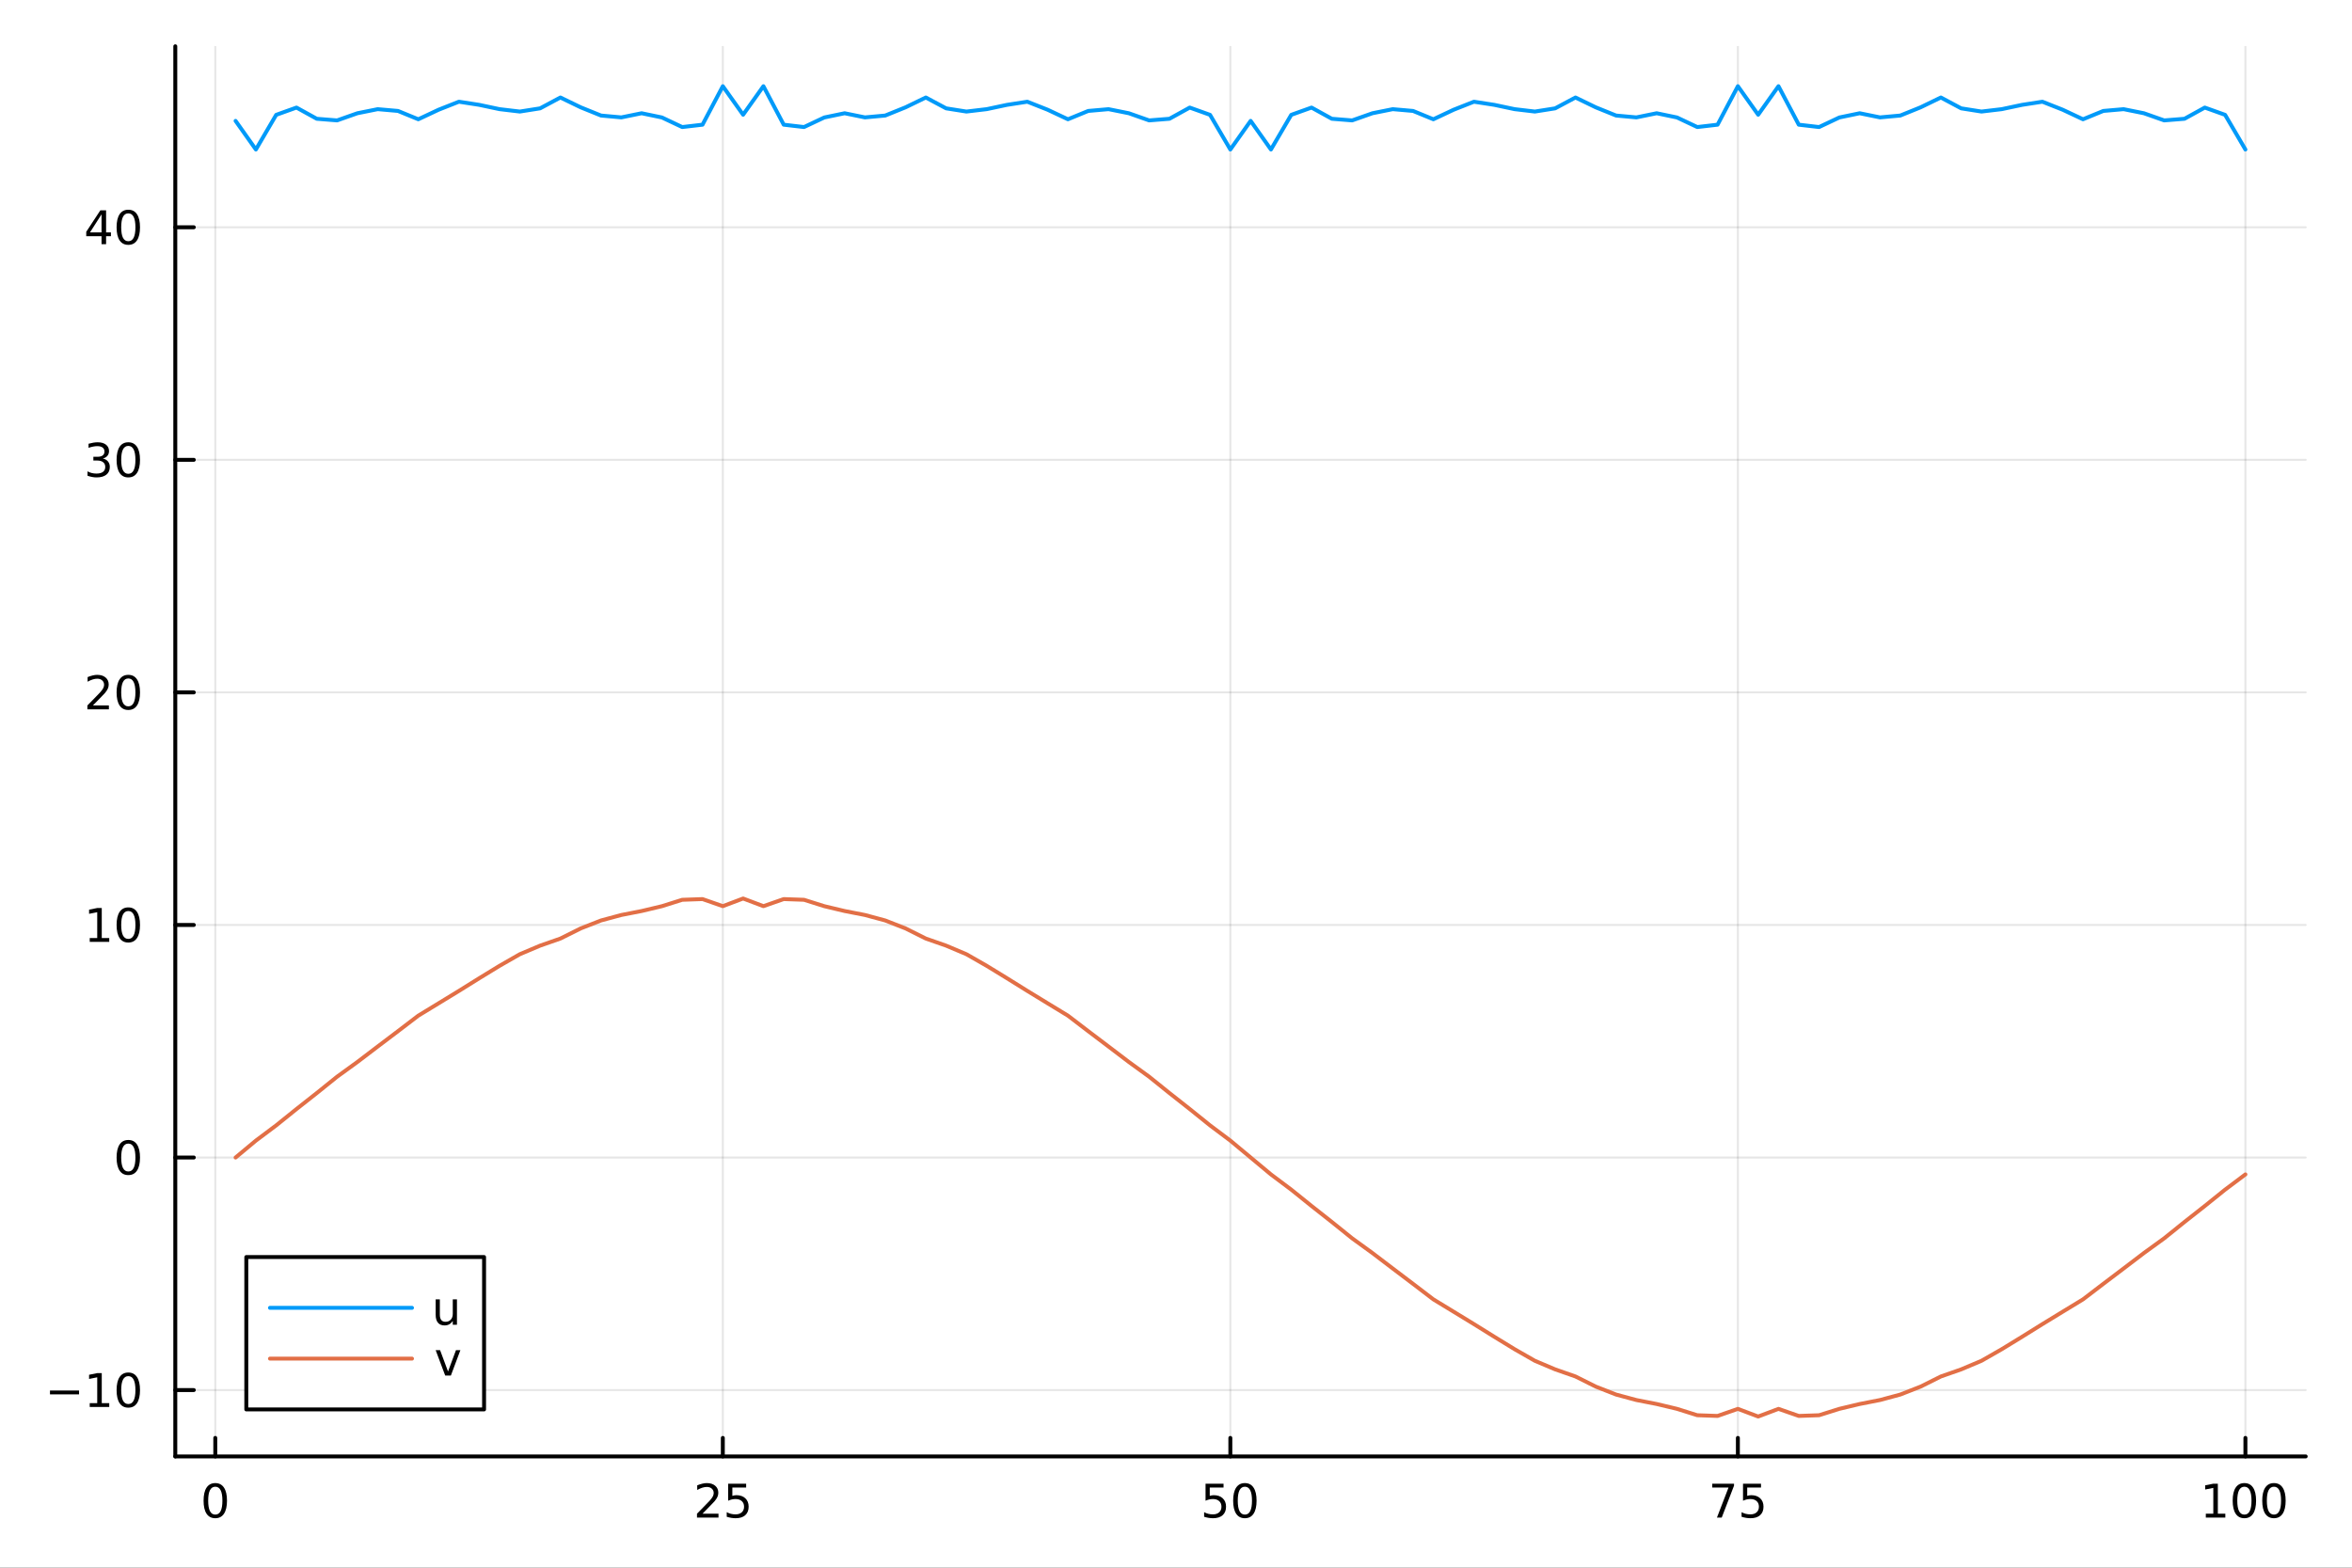 <?xml version="1.0" encoding="utf-8"?>
<svg xmlns="http://www.w3.org/2000/svg" xmlns:xlink="http://www.w3.org/1999/xlink" width="600" height="400" viewBox="0 0 2400 1600">
<rect x="0" y="0" width="2400" height="1600" fill="#333333" stroke="none"/>
<defs>
  <clipPath id="clip460">
    <rect x="0" y="0" width="2400" height="1600"/>
  </clipPath>
</defs>
<path clip-path="url(#clip460)" d="M0 1600 L2400 1600 L2400 0 L0 0  Z" fill="#ffffff" fill-rule="evenodd" fill-opacity="1"/>
<defs>
  <clipPath id="clip461">
    <rect x="480" y="0" width="1681" height="1600"/>
  </clipPath>
</defs>
<path clip-path="url(#clip460)" d="M178.867 1486.45 L2352.76 1486.45 L2352.76 47.244 L178.867 47.244  Z" fill="#ffffff" fill-rule="evenodd" fill-opacity="1"/>
<defs>
  <clipPath id="clip462">
    <rect x="178" y="47" width="2175" height="1440"/>
  </clipPath>
</defs>
<polyline clip-path="url(#clip462)" style="stroke:#000000; stroke-linecap:round; stroke-linejoin:round; stroke-width:2; stroke-opacity:0.1; fill:none" points="219.676,1486.45 219.676,47.244 "/>
<polyline clip-path="url(#clip462)" style="stroke:#000000; stroke-linecap:round; stroke-linejoin:round; stroke-width:2; stroke-opacity:0.1; fill:none" points="737.565,1486.45 737.565,47.244 "/>
<polyline clip-path="url(#clip462)" style="stroke:#000000; stroke-linecap:round; stroke-linejoin:round; stroke-width:2; stroke-opacity:0.1; fill:none" points="1255.45,1486.45 1255.45,47.244 "/>
<polyline clip-path="url(#clip462)" style="stroke:#000000; stroke-linecap:round; stroke-linejoin:round; stroke-width:2; stroke-opacity:0.1; fill:none" points="1773.34,1486.45 1773.34,47.244 "/>
<polyline clip-path="url(#clip462)" style="stroke:#000000; stroke-linecap:round; stroke-linejoin:round; stroke-width:2; stroke-opacity:0.1; fill:none" points="2291.23,1486.45 2291.23,47.244 "/>
<polyline clip-path="url(#clip462)" style="stroke:#000000; stroke-linecap:round; stroke-linejoin:round; stroke-width:2; stroke-opacity:0.1; fill:none" points="178.867,1418.72 2352.76,1418.72 "/>
<polyline clip-path="url(#clip462)" style="stroke:#000000; stroke-linecap:round; stroke-linejoin:round; stroke-width:2; stroke-opacity:0.1; fill:none" points="178.867,1181.37 2352.76,1181.37 "/>
<polyline clip-path="url(#clip462)" style="stroke:#000000; stroke-linecap:round; stroke-linejoin:round; stroke-width:2; stroke-opacity:0.1; fill:none" points="178.867,944.017 2352.76,944.017 "/>
<polyline clip-path="url(#clip462)" style="stroke:#000000; stroke-linecap:round; stroke-linejoin:round; stroke-width:2; stroke-opacity:0.1; fill:none" points="178.867,706.663 2352.76,706.663 "/>
<polyline clip-path="url(#clip462)" style="stroke:#000000; stroke-linecap:round; stroke-linejoin:round; stroke-width:2; stroke-opacity:0.1; fill:none" points="178.867,469.309 2352.76,469.309 "/>
<polyline clip-path="url(#clip462)" style="stroke:#000000; stroke-linecap:round; stroke-linejoin:round; stroke-width:2; stroke-opacity:0.1; fill:none" points="178.867,231.955 2352.76,231.955 "/>
<polyline clip-path="url(#clip460)" style="stroke:#000000; stroke-linecap:round; stroke-linejoin:round; stroke-width:4; stroke-opacity:1; fill:none" points="178.867,1486.45 2352.76,1486.45 "/>
<polyline clip-path="url(#clip460)" style="stroke:#000000; stroke-linecap:round; stroke-linejoin:round; stroke-width:4; stroke-opacity:1; fill:none" points="219.676,1486.45 219.676,1467.55 "/>
<polyline clip-path="url(#clip460)" style="stroke:#000000; stroke-linecap:round; stroke-linejoin:round; stroke-width:4; stroke-opacity:1; fill:none" points="737.565,1486.45 737.565,1467.55 "/>
<polyline clip-path="url(#clip460)" style="stroke:#000000; stroke-linecap:round; stroke-linejoin:round; stroke-width:4; stroke-opacity:1; fill:none" points="1255.45,1486.45 1255.45,1467.55 "/>
<polyline clip-path="url(#clip460)" style="stroke:#000000; stroke-linecap:round; stroke-linejoin:round; stroke-width:4; stroke-opacity:1; fill:none" points="1773.34,1486.45 1773.34,1467.55 "/>
<polyline clip-path="url(#clip460)" style="stroke:#000000; stroke-linecap:round; stroke-linejoin:round; stroke-width:4; stroke-opacity:1; fill:none" points="2291.23,1486.45 2291.23,1467.55 "/>
<path clip-path="url(#clip460)" d="M219.676 1517.37 Q216.065 1517.37 214.236 1520.93 Q212.431 1524.47 212.431 1531.6 Q212.431 1538.71 214.236 1542.27 Q216.065 1545.82 219.676 1545.82 Q223.31 1545.82 225.116 1542.27 Q226.945 1538.71 226.945 1531.6 Q226.945 1524.47 225.116 1520.93 Q223.31 1517.37 219.676 1517.37 M219.676 1513.66 Q225.486 1513.66 228.542 1518.27 Q231.621 1522.85 231.621 1531.6 Q231.621 1540.33 228.542 1544.94 Q225.486 1549.52 219.676 1549.52 Q213.866 1549.52 210.787 1544.94 Q207.732 1540.33 207.732 1531.6 Q207.732 1522.85 210.787 1518.27 Q213.866 1513.66 219.676 1513.66 Z" fill="#000000" fill-rule="nonzero" fill-opacity="1" /><path clip-path="url(#clip460)" d="M716.836 1544.91 L733.155 1544.91 L733.155 1548.85 L711.211 1548.85 L711.211 1544.91 Q713.873 1542.16 718.456 1537.53 Q723.063 1532.88 724.243 1531.53 Q726.489 1529.01 727.368 1527.27 Q728.271 1525.51 728.271 1523.82 Q728.271 1521.07 726.327 1519.33 Q724.405 1517.6 721.303 1517.6 Q719.104 1517.6 716.651 1518.36 Q714.22 1519.13 711.442 1520.68 L711.442 1515.95 Q714.266 1514.82 716.72 1514.24 Q719.174 1513.66 721.211 1513.66 Q726.581 1513.66 729.776 1516.35 Q732.97 1519.03 732.97 1523.52 Q732.97 1525.65 732.16 1527.57 Q731.373 1529.47 729.266 1532.07 Q728.688 1532.74 725.586 1535.95 Q722.484 1539.15 716.836 1544.91 Z" fill="#000000" fill-rule="nonzero" fill-opacity="1" /><path clip-path="url(#clip460)" d="M743.016 1514.29 L761.373 1514.29 L761.373 1518.22 L747.299 1518.22 L747.299 1526.7 Q748.317 1526.35 749.336 1526.19 Q750.354 1526 751.373 1526 Q757.16 1526 760.539 1529.17 Q763.919 1532.34 763.919 1537.76 Q763.919 1543.34 760.447 1546.44 Q756.974 1549.52 750.655 1549.52 Q748.479 1549.52 746.211 1549.15 Q743.965 1548.78 741.558 1548.04 L741.558 1543.34 Q743.641 1544.47 745.863 1545.03 Q748.086 1545.58 750.562 1545.58 Q754.567 1545.58 756.905 1543.48 Q759.243 1541.37 759.243 1537.76 Q759.243 1534.15 756.905 1532.04 Q754.567 1529.94 750.562 1529.94 Q748.688 1529.94 746.813 1530.35 Q744.961 1530.77 743.016 1531.65 L743.016 1514.29 Z" fill="#000000" fill-rule="nonzero" fill-opacity="1" /><path clip-path="url(#clip460)" d="M1230.15 1514.29 L1248.51 1514.29 L1248.51 1518.22 L1234.44 1518.22 L1234.44 1526.7 Q1235.45 1526.35 1236.47 1526.19 Q1237.49 1526 1238.51 1526 Q1244.3 1526 1247.68 1529.17 Q1251.06 1532.34 1251.06 1537.76 Q1251.06 1543.34 1247.58 1546.44 Q1244.11 1549.52 1237.79 1549.52 Q1235.62 1549.52 1233.35 1549.15 Q1231.1 1548.78 1228.69 1548.04 L1228.69 1543.34 Q1230.78 1544.47 1233 1545.03 Q1235.22 1545.58 1237.7 1545.58 Q1241.7 1545.58 1244.04 1543.48 Q1246.38 1541.37 1246.38 1537.76 Q1246.38 1534.15 1244.04 1532.04 Q1241.7 1529.94 1237.7 1529.94 Q1235.82 1529.94 1233.95 1530.35 Q1232.1 1530.77 1230.15 1531.65 L1230.15 1514.29 Z" fill="#000000" fill-rule="nonzero" fill-opacity="1" /><path clip-path="url(#clip460)" d="M1270.27 1517.37 Q1266.66 1517.37 1264.83 1520.93 Q1263.02 1524.47 1263.02 1531.6 Q1263.02 1538.71 1264.83 1542.27 Q1266.66 1545.82 1270.27 1545.82 Q1273.9 1545.82 1275.71 1542.27 Q1277.54 1538.71 1277.54 1531.6 Q1277.54 1524.47 1275.71 1520.93 Q1273.9 1517.37 1270.27 1517.37 M1270.27 1513.66 Q1276.08 1513.66 1279.13 1518.27 Q1282.21 1522.85 1282.21 1531.6 Q1282.21 1540.33 1279.13 1544.94 Q1276.08 1549.52 1270.27 1549.52 Q1264.46 1549.52 1261.38 1544.94 Q1258.32 1540.33 1258.32 1531.6 Q1258.32 1522.85 1261.38 1518.27 Q1264.46 1513.66 1270.27 1513.66 Z" fill="#000000" fill-rule="nonzero" fill-opacity="1" /><path clip-path="url(#clip460)" d="M1747.2 1514.29 L1769.42 1514.29 L1769.42 1516.28 L1756.87 1548.85 L1751.99 1548.85 L1763.79 1518.22 L1747.2 1518.22 L1747.2 1514.29 Z" fill="#000000" fill-rule="nonzero" fill-opacity="1" /><path clip-path="url(#clip460)" d="M1778.59 1514.29 L1796.94 1514.29 L1796.94 1518.22 L1782.87 1518.22 L1782.87 1526.7 Q1783.89 1526.35 1784.9 1526.19 Q1785.92 1526 1786.94 1526 Q1792.73 1526 1796.11 1529.17 Q1799.49 1532.34 1799.49 1537.76 Q1799.49 1543.34 1796.02 1546.44 Q1792.54 1549.52 1786.22 1549.52 Q1784.05 1549.52 1781.78 1549.15 Q1779.53 1548.78 1777.13 1548.04 L1777.13 1543.34 Q1779.21 1544.47 1781.43 1545.03 Q1783.65 1545.58 1786.13 1545.58 Q1790.14 1545.58 1792.47 1543.48 Q1794.81 1541.37 1794.81 1537.76 Q1794.81 1534.15 1792.47 1532.04 Q1790.14 1529.94 1786.13 1529.94 Q1784.26 1529.94 1782.38 1530.35 Q1780.53 1530.77 1778.59 1531.65 L1778.59 1514.29 Z" fill="#000000" fill-rule="nonzero" fill-opacity="1" /><path clip-path="url(#clip460)" d="M2250.84 1544.91 L2258.48 1544.91 L2258.48 1518.55 L2250.17 1520.21 L2250.17 1515.95 L2258.43 1514.29 L2263.11 1514.29 L2263.11 1544.91 L2270.74 1544.91 L2270.74 1548.85 L2250.84 1548.85 L2250.84 1544.91 Z" fill="#000000" fill-rule="nonzero" fill-opacity="1" /><path clip-path="url(#clip460)" d="M2290.19 1517.37 Q2286.58 1517.37 2284.75 1520.93 Q2282.94 1524.47 2282.94 1531.6 Q2282.94 1538.71 2284.75 1542.27 Q2286.58 1545.82 2290.19 1545.82 Q2293.82 1545.82 2295.63 1542.27 Q2297.46 1538.71 2297.46 1531.6 Q2297.46 1524.47 2295.63 1520.93 Q2293.82 1517.37 2290.19 1517.37 M2290.19 1513.66 Q2296 1513.66 2299.05 1518.27 Q2302.13 1522.85 2302.13 1531.6 Q2302.13 1540.33 2299.05 1544.94 Q2296 1549.52 2290.19 1549.52 Q2284.38 1549.52 2281.3 1544.94 Q2278.24 1540.33 2278.24 1531.6 Q2278.24 1522.85 2281.3 1518.27 Q2284.38 1513.66 2290.19 1513.66 Z" fill="#000000" fill-rule="nonzero" fill-opacity="1" /><path clip-path="url(#clip460)" d="M2320.35 1517.37 Q2316.74 1517.37 2314.91 1520.93 Q2313.11 1524.47 2313.11 1531.6 Q2313.11 1538.71 2314.91 1542.27 Q2316.74 1545.82 2320.35 1545.82 Q2323.99 1545.82 2325.79 1542.27 Q2327.62 1538.71 2327.62 1531.6 Q2327.62 1524.47 2325.79 1520.93 Q2323.99 1517.37 2320.35 1517.37 M2320.35 1513.66 Q2326.16 1513.66 2329.22 1518.27 Q2332.3 1522.85 2332.3 1531.6 Q2332.3 1540.33 2329.22 1544.94 Q2326.16 1549.52 2320.35 1549.52 Q2314.54 1549.52 2311.46 1544.94 Q2308.41 1540.33 2308.41 1531.6 Q2308.41 1522.85 2311.46 1518.27 Q2314.54 1513.66 2320.35 1513.66 Z" fill="#000000" fill-rule="nonzero" fill-opacity="1" /><polyline clip-path="url(#clip460)" style="stroke:#000000; stroke-linecap:round; stroke-linejoin:round; stroke-width:4; stroke-opacity:1; fill:none" points="178.867,1486.45 178.867,47.244 "/>
<polyline clip-path="url(#clip460)" style="stroke:#000000; stroke-linecap:round; stroke-linejoin:round; stroke-width:4; stroke-opacity:1; fill:none" points="178.867,1418.72 197.764,1418.72 "/>
<polyline clip-path="url(#clip460)" style="stroke:#000000; stroke-linecap:round; stroke-linejoin:round; stroke-width:4; stroke-opacity:1; fill:none" points="178.867,1181.37 197.764,1181.37 "/>
<polyline clip-path="url(#clip460)" style="stroke:#000000; stroke-linecap:round; stroke-linejoin:round; stroke-width:4; stroke-opacity:1; fill:none" points="178.867,944.017 197.764,944.017 "/>
<polyline clip-path="url(#clip460)" style="stroke:#000000; stroke-linecap:round; stroke-linejoin:round; stroke-width:4; stroke-opacity:1; fill:none" points="178.867,706.663 197.764,706.663 "/>
<polyline clip-path="url(#clip460)" style="stroke:#000000; stroke-linecap:round; stroke-linejoin:round; stroke-width:4; stroke-opacity:1; fill:none" points="178.867,469.309 197.764,469.309 "/>
<polyline clip-path="url(#clip460)" style="stroke:#000000; stroke-linecap:round; stroke-linejoin:round; stroke-width:4; stroke-opacity:1; fill:none" points="178.867,231.955 197.764,231.955 "/>
<path clip-path="url(#clip460)" d="M50.992 1419.18 L80.668 1419.18 L80.668 1423.11 L50.992 1423.11 L50.992 1419.18 Z" fill="#000000" fill-rule="nonzero" fill-opacity="1" /><path clip-path="url(#clip460)" d="M91.571 1432.07 L99.21 1432.07 L99.21 1405.7 L90.899 1407.37 L90.899 1403.11 L99.163 1401.44 L103.839 1401.44 L103.839 1432.07 L111.478 1432.07 L111.478 1436 L91.571 1436 L91.571 1432.07 Z" fill="#000000" fill-rule="nonzero" fill-opacity="1" /><path clip-path="url(#clip460)" d="M130.922 1404.52 Q127.311 1404.52 125.482 1408.09 Q123.677 1411.63 123.677 1418.76 Q123.677 1425.87 125.482 1429.43 Q127.311 1432.97 130.922 1432.97 Q134.556 1432.97 136.362 1429.43 Q138.191 1425.87 138.191 1418.76 Q138.191 1411.63 136.362 1408.09 Q134.556 1404.52 130.922 1404.52 M130.922 1400.82 Q136.732 1400.82 139.788 1405.43 Q142.867 1410.01 142.867 1418.76 Q142.867 1427.49 139.788 1432.09 Q136.732 1436.68 130.922 1436.68 Q125.112 1436.68 122.033 1432.09 Q118.978 1427.49 118.978 1418.76 Q118.978 1410.01 122.033 1405.43 Q125.112 1400.82 130.922 1400.82 Z" fill="#000000" fill-rule="nonzero" fill-opacity="1" /><path clip-path="url(#clip460)" d="M130.922 1167.17 Q127.311 1167.17 125.482 1170.73 Q123.677 1174.28 123.677 1181.41 Q123.677 1188.51 125.482 1192.08 Q127.311 1195.62 130.922 1195.62 Q134.556 1195.62 136.362 1192.08 Q138.191 1188.51 138.191 1181.41 Q138.191 1174.28 136.362 1170.73 Q134.556 1167.17 130.922 1167.17 M130.922 1163.47 Q136.732 1163.47 139.788 1168.07 Q142.867 1172.66 142.867 1181.41 Q142.867 1190.13 139.788 1194.74 Q136.732 1199.32 130.922 1199.32 Q125.112 1199.32 122.033 1194.74 Q118.978 1190.13 118.978 1181.41 Q118.978 1172.66 122.033 1168.07 Q125.112 1163.47 130.922 1163.47 Z" fill="#000000" fill-rule="nonzero" fill-opacity="1" /><path clip-path="url(#clip460)" d="M91.571 957.361 L99.21 957.361 L99.21 930.996 L90.899 932.662 L90.899 928.403 L99.163 926.737 L103.839 926.737 L103.839 957.361 L111.478 957.361 L111.478 961.297 L91.571 961.297 L91.571 957.361 Z" fill="#000000" fill-rule="nonzero" fill-opacity="1" /><path clip-path="url(#clip460)" d="M130.922 929.815 Q127.311 929.815 125.482 933.38 Q123.677 936.922 123.677 944.051 Q123.677 951.158 125.482 954.722 Q127.311 958.264 130.922 958.264 Q134.556 958.264 136.362 954.722 Q138.191 951.158 138.191 944.051 Q138.191 936.922 136.362 933.38 Q134.556 929.815 130.922 929.815 M130.922 926.112 Q136.732 926.112 139.788 930.718 Q142.867 935.301 142.867 944.051 Q142.867 952.778 139.788 957.384 Q136.732 961.968 130.922 961.968 Q125.112 961.968 122.033 957.384 Q118.978 952.778 118.978 944.051 Q118.978 935.301 122.033 930.718 Q125.112 926.112 130.922 926.112 Z" fill="#000000" fill-rule="nonzero" fill-opacity="1" /><path clip-path="url(#clip460)" d="M94.788 720.008 L111.108 720.008 L111.108 723.943 L89.163 723.943 L89.163 720.008 Q91.825 717.253 96.409 712.623 Q101.015 707.971 102.196 706.628 Q104.441 704.105 105.321 702.369 Q106.223 700.609 106.223 698.92 Q106.223 696.165 104.279 694.429 Q102.358 692.693 99.256 692.693 Q97.057 692.693 94.603 693.457 Q92.172 694.221 89.395 695.772 L89.395 691.049 Q92.219 689.915 94.672 689.336 Q97.126 688.758 99.163 688.758 Q104.534 688.758 107.728 691.443 Q110.922 694.128 110.922 698.619 Q110.922 700.748 110.112 702.67 Q109.325 704.568 107.219 707.16 Q106.64 707.832 103.538 711.049 Q100.436 714.244 94.788 720.008 Z" fill="#000000" fill-rule="nonzero" fill-opacity="1" /><path clip-path="url(#clip460)" d="M130.922 692.461 Q127.311 692.461 125.482 696.026 Q123.677 699.568 123.677 706.697 Q123.677 713.804 125.482 717.369 Q127.311 720.91 130.922 720.91 Q134.556 720.91 136.362 717.369 Q138.191 713.804 138.191 706.697 Q138.191 699.568 136.362 696.026 Q134.556 692.461 130.922 692.461 M130.922 688.758 Q136.732 688.758 139.788 693.364 Q142.867 697.947 142.867 706.697 Q142.867 715.424 139.788 720.031 Q136.732 724.614 130.922 724.614 Q125.112 724.614 122.033 720.031 Q118.978 715.424 118.978 706.697 Q118.978 697.947 122.033 693.364 Q125.112 688.758 130.922 688.758 Z" fill="#000000" fill-rule="nonzero" fill-opacity="1" /><path clip-path="url(#clip460)" d="M104.927 467.955 Q108.283 468.672 110.158 470.941 Q112.057 473.209 112.057 476.543 Q112.057 481.658 108.538 484.459 Q105.02 487.26 98.538 487.26 Q96.362 487.26 94.047 486.82 Q91.756 486.404 89.302 485.547 L89.302 481.033 Q91.246 482.168 93.561 482.746 Q95.876 483.325 98.399 483.325 Q102.797 483.325 105.089 481.589 Q107.404 479.853 107.404 476.543 Q107.404 473.487 105.251 471.774 Q103.121 470.038 99.302 470.038 L95.274 470.038 L95.274 466.195 L99.487 466.195 Q102.936 466.195 104.765 464.83 Q106.594 463.441 106.594 460.848 Q106.594 458.186 104.696 456.774 Q102.821 455.339 99.302 455.339 Q97.381 455.339 95.182 455.756 Q92.983 456.172 90.344 457.052 L90.344 452.885 Q93.006 452.145 95.321 451.774 Q97.659 451.404 99.719 451.404 Q105.043 451.404 108.145 453.834 Q111.246 456.242 111.246 460.362 Q111.246 463.232 109.603 465.223 Q107.959 467.191 104.927 467.955 Z" fill="#000000" fill-rule="nonzero" fill-opacity="1" /><path clip-path="url(#clip460)" d="M130.922 455.108 Q127.311 455.108 125.482 458.672 Q123.677 462.214 123.677 469.344 Q123.677 476.45 125.482 480.015 Q127.311 483.556 130.922 483.556 Q134.556 483.556 136.362 480.015 Q138.191 476.45 138.191 469.344 Q138.191 462.214 136.362 458.672 Q134.556 455.108 130.922 455.108 M130.922 451.404 Q136.732 451.404 139.788 456.01 Q142.867 460.594 142.867 469.344 Q142.867 478.07 139.788 482.677 Q136.732 487.26 130.922 487.26 Q125.112 487.26 122.033 482.677 Q118.978 478.07 118.978 469.344 Q118.978 460.594 122.033 456.01 Q125.112 451.404 130.922 451.404 Z" fill="#000000" fill-rule="nonzero" fill-opacity="1" /><path clip-path="url(#clip460)" d="M103.608 218.749 L91.802 237.198 L103.608 237.198 L103.608 218.749 M102.381 214.675 L108.26 214.675 L108.26 237.198 L113.191 237.198 L113.191 241.087 L108.26 241.087 L108.26 249.235 L103.608 249.235 L103.608 241.087 L88.006 241.087 L88.006 236.573 L102.381 214.675 Z" fill="#000000" fill-rule="nonzero" fill-opacity="1" /><path clip-path="url(#clip460)" d="M130.922 217.754 Q127.311 217.754 125.482 221.318 Q123.677 224.86 123.677 231.99 Q123.677 239.096 125.482 242.661 Q127.311 246.203 130.922 246.203 Q134.556 246.203 136.362 242.661 Q138.191 239.096 138.191 231.99 Q138.191 224.86 136.362 221.318 Q134.556 217.754 130.922 217.754 M130.922 214.05 Q136.732 214.05 139.788 218.656 Q142.867 223.24 142.867 231.99 Q142.867 240.717 139.788 245.323 Q136.732 249.906 130.922 249.906 Q125.112 249.906 122.033 245.323 Q118.978 240.717 118.978 231.99 Q118.978 223.24 122.033 218.656 Q125.112 214.05 130.922 214.05 Z" fill="#000000" fill-rule="nonzero" fill-opacity="1" /><polyline clip-path="url(#clip462)" style="stroke:#009af9; stroke-linecap:round; stroke-linejoin:round; stroke-width:4; stroke-opacity:1; fill:none" points="240.392,123.369 261.107,152.592 281.823,117.215 302.538,109.79 323.254,121.228 343.97,122.883 364.685,115.577 385.401,111.416 406.116,113.229 426.832,121.73 447.547,111.992 468.263,103.81 488.978,107.008 509.694,111.402 530.409,113.853 551.125,110.586 571.841,99.506 592.556,109.541 613.272,117.919 633.987,119.814 654.703,115.581 675.418,119.887 696.134,129.672 716.849,127.261 737.565,87.976 758.28,117.089 778.996,87.976 799.712,127.261 820.427,129.672 841.143,119.887 861.858,115.581 882.574,119.814 903.289,117.919 924.005,109.541 944.72,99.506 965.436,110.586 986.151,113.853 1006.87,111.402 1027.58,107.008 1048.3,103.81 1069.01,111.992 1089.73,121.73 1110.44,113.229 1131.16,111.416 1151.88,115.577 1172.59,122.883 1193.31,121.228 1214.02,109.79 1234.74,117.215 1255.45,152.592 1276.17,123.369 1296.88,152.592 1317.6,117.215 1338.32,109.79 1359.03,121.228 1379.75,122.883 1400.46,115.577 1421.18,111.416 1441.89,113.229 1462.61,121.73 1483.32,111.992 1504.04,103.81 1524.76,107.008 1545.47,111.402 1566.19,113.853 1586.9,110.586 1607.62,99.506 1628.33,109.541 1649.05,117.919 1669.76,119.814 1690.48,115.581 1711.2,119.887 1731.91,129.672 1752.63,127.261 1773.34,87.976 1794.06,117.089 1814.77,87.976 1835.49,127.261 1856.2,129.672 1876.92,119.887 1897.64,115.581 1918.35,119.814 1939.07,117.919 1959.78,109.541 1980.5,99.506 2001.21,110.586 2021.93,113.853 2042.64,111.402 2063.36,107.008 2084.08,103.81 2104.79,111.992 2125.51,121.73 2146.22,113.229 2166.94,111.416 2187.65,115.577 2208.37,122.883 2229.08,121.228 2249.8,109.79 2270.52,117.215 2291.23,152.592 "/>
<polyline clip-path="url(#clip462)" style="stroke:#e26f46; stroke-linecap:round; stroke-linejoin:round; stroke-width:4; stroke-opacity:1; fill:none" points="240.392,1181.37 261.107,1164.12 281.823,1148.58 302.538,1131.9 323.254,1115.58 343.97,1098.9 364.685,1083.87 385.401,1068.1 406.116,1052.42 426.832,1036.59 447.547,1023.98 468.263,1011.33 488.978,998.427 509.694,985.756 530.409,973.901 551.125,965.142 571.841,957.901 592.556,947.554 613.272,939.437 633.987,933.848 654.703,929.803 675.418,924.865 696.134,918.34 716.849,917.616 737.565,924.833 758.28,917.025 778.996,924.833 799.712,917.616 820.427,918.34 841.143,924.865 861.858,929.803 882.574,933.848 903.289,939.437 924.005,947.554 944.72,957.901 965.436,965.142 986.151,973.901 1006.87,985.756 1027.58,998.427 1048.3,1011.33 1069.01,1023.98 1089.73,1036.59 1110.44,1052.42 1131.16,1068.1 1151.88,1083.87 1172.59,1098.9 1193.31,1115.58 1214.02,1131.9 1234.74,1148.58 1255.45,1164.12 1276.17,1181.37 1296.88,1198.62 1317.6,1214.16 1338.32,1230.84 1359.03,1247.16 1379.75,1263.84 1400.46,1278.87 1421.18,1294.64 1441.89,1310.32 1462.61,1326.15 1483.32,1338.76 1504.04,1351.41 1524.76,1364.31 1545.47,1376.99 1566.19,1388.84 1586.9,1397.6 1607.62,1404.84 1628.33,1415.19 1649.05,1423.3 1669.76,1428.89 1690.48,1432.94 1711.2,1437.88 1731.91,1444.4 1752.63,1445.12 1773.34,1437.91 1794.06,1445.72 1814.77,1437.91 1835.49,1445.12 1856.2,1444.4 1876.92,1437.88 1897.64,1432.94 1918.35,1428.89 1939.07,1423.3 1959.78,1415.19 1980.5,1404.84 2001.21,1397.6 2021.93,1388.84 2042.64,1376.99 2063.36,1364.31 2084.08,1351.41 2104.79,1338.76 2125.51,1326.15 2146.22,1310.32 2166.94,1294.64 2187.65,1278.87 2208.37,1263.84 2229.08,1247.16 2249.8,1230.84 2270.52,1214.16 2291.23,1198.62 "/>
<path clip-path="url(#clip460)" d="M251.33 1438.47 L493.95 1438.47 L493.95 1282.95 L251.33 1282.95  Z" fill="#ffffff" fill-rule="evenodd" fill-opacity="1"/>
<polyline clip-path="url(#clip460)" style="stroke:#000000; stroke-linecap:round; stroke-linejoin:round; stroke-width:4; stroke-opacity:1; fill:none" points="251.33,1438.47 493.95,1438.47 493.95,1282.95 251.33,1282.95 251.33,1438.47 "/>
<polyline clip-path="url(#clip460)" style="stroke:#009af9; stroke-linecap:round; stroke-linejoin:round; stroke-width:4; stroke-opacity:1; fill:none" points="275.484,1334.79 420.41,1334.79 "/>
<path clip-path="url(#clip460)" d="M444.564 1341.84 L444.564 1326.15 L448.823 1326.15 L448.823 1341.68 Q448.823 1345.36 450.259 1347.21 Q451.694 1349.04 454.564 1349.04 Q458.013 1349.04 460.004 1346.84 Q462.018 1344.64 462.018 1340.85 L462.018 1326.15 L466.277 1326.15 L466.277 1352.07 L462.018 1352.07 L462.018 1348.09 Q460.467 1350.45 458.407 1351.61 Q456.37 1352.75 453.661 1352.75 Q449.194 1352.75 446.879 1349.97 Q444.564 1347.19 444.564 1341.84 M455.282 1325.52 L455.282 1325.52 Z" fill="#000000" fill-rule="nonzero" fill-opacity="1" /><polyline clip-path="url(#clip460)" style="stroke:#e26f46; stroke-linecap:round; stroke-linejoin:round; stroke-width:4; stroke-opacity:1; fill:none" points="275.484,1386.63 420.41,1386.63 "/>
<path clip-path="url(#clip460)" d="M444.564 1377.99 L449.078 1377.99 L457.18 1399.75 L465.282 1377.99 L469.796 1377.99 L460.073 1403.91 L454.286 1403.91 L444.564 1377.99 Z" fill="#000000" fill-rule="nonzero" fill-opacity="1" /></svg>
